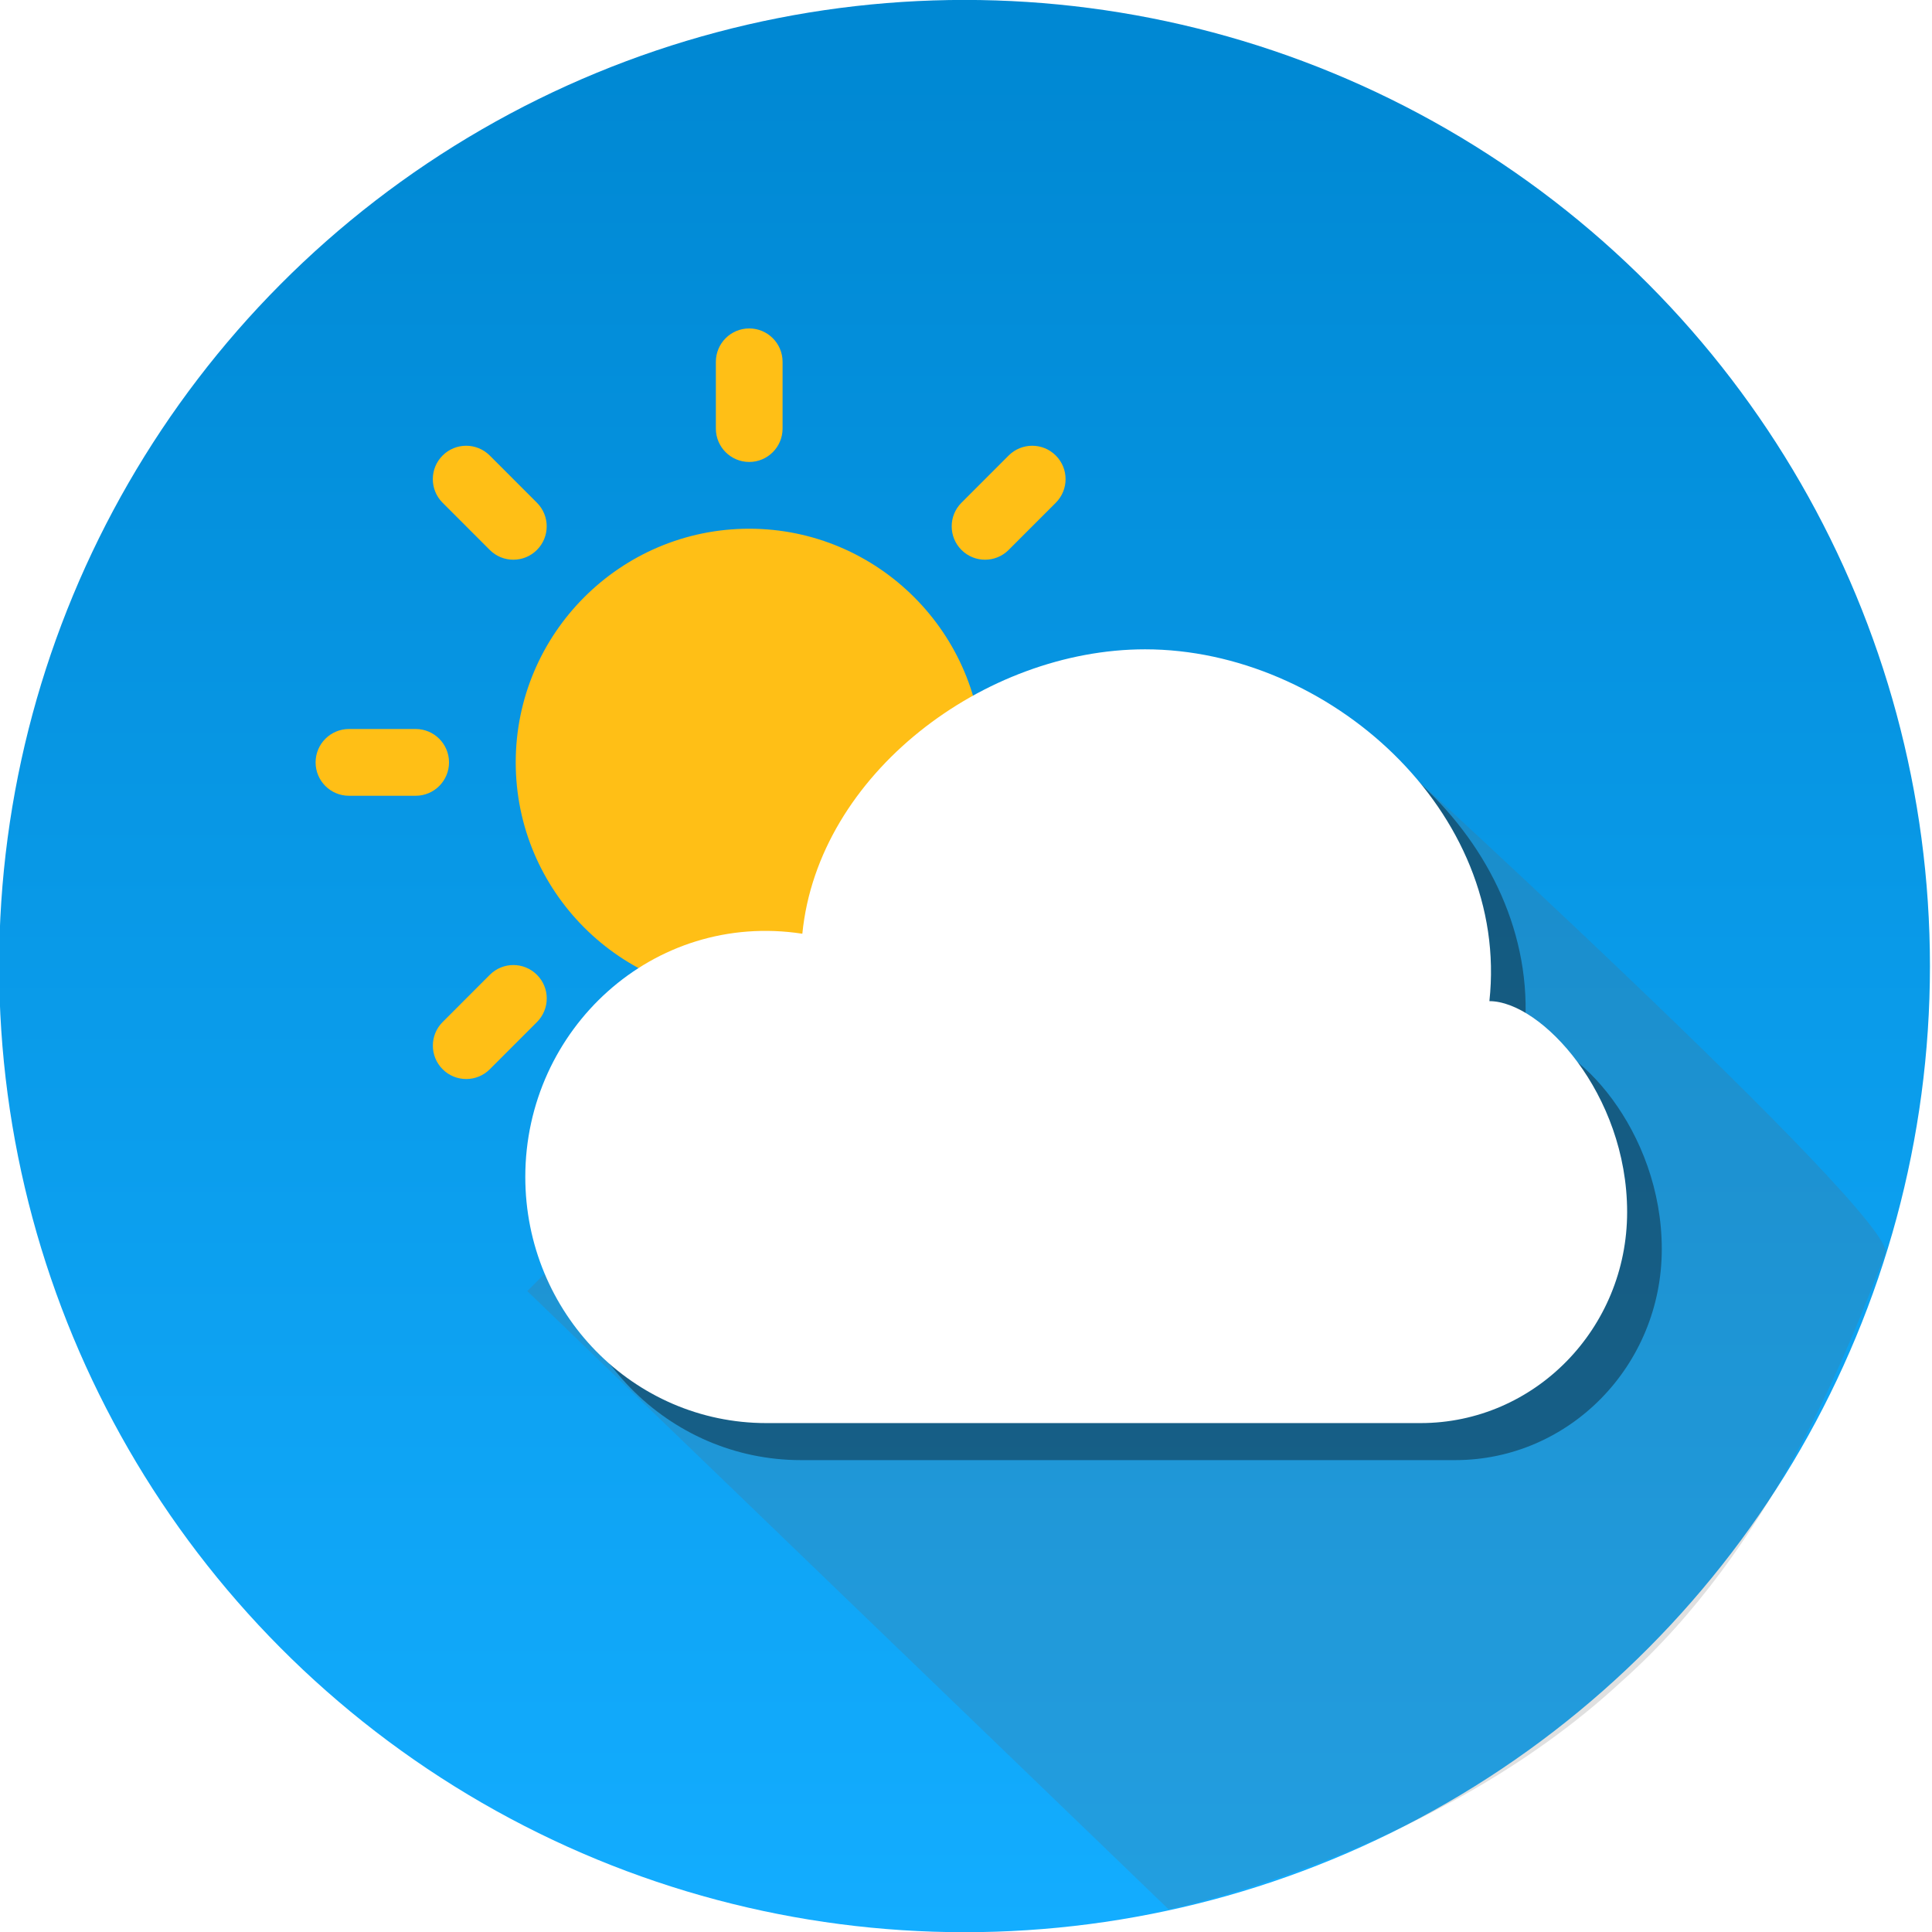 <?xml version="1.0" encoding="UTF-8" standalone="no"?>
<!-- Generator: Adobe Illustrator 17.1.0, SVG Export Plug-In . SVG Version: 6.00 Build 0)  -->

<svg
   xmlns:dc="http://purl.org/dc/elements/1.1/"
   xmlns:cc="http://creativecommons.org/ns#"
   xmlns:rdf="http://www.w3.org/1999/02/22-rdf-syntax-ns#"
   xmlns:svg="http://www.w3.org/2000/svg"
   xmlns="http://www.w3.org/2000/svg"
   xmlns:xlink="http://www.w3.org/1999/xlink"
   xmlns:sodipodi="http://sodipodi.sourceforge.net/DTD/sodipodi-0.dtd"
   xmlns:inkscape="http://www.inkscape.org/namespaces/inkscape"
   version="1.0"
   x="0px"
   y="0px"
   width="1024"
   height="1024"
   viewBox="0 0 1024 1024"
   xml:space="preserve"
   id="svg3075"
   inkscape:version="0.48.5 r10040"
   sodipodi:docname="icon.svg"
   inkscape:export-filename="/home/brad/Work/projects/bitola.co/bitolaco/weather-app.git/src/img/icons/icon.png"
   inkscape:export-xdpi="90"
   inkscape:export-ydpi="90"><defs
     id="defs3091"><linearGradient
       inkscape:collect="always"
       id="linearGradient4168"><stop
         style="stop-color:#666666;stop-opacity:1;"
         offset="0"
         id="stop4170" /><stop
         style="stop-color:#666666;stop-opacity:0;"
         offset="1"
         id="stop4172" /></linearGradient><linearGradient
       inkscape:collect="always"
       id="linearGradient4156"><stop
         style="stop-color:#0088d3;stop-opacity:1"
         offset="0"
         id="stop4158" /><stop
         style="stop-color:#13adff;stop-opacity:1"
         offset="1"
         id="stop4160" /></linearGradient><linearGradient
       inkscape:collect="always"
       id="linearGradient4767"><stop
         style="stop-color:#666666;stop-opacity:1;"
         offset="0"
         id="stop4769" /><stop
         style="stop-color:#8f8f8f;stop-opacity:0.692"
         offset="1"
         id="stop4771" /></linearGradient><linearGradient
       inkscape:collect="always"
       id="linearGradient4593"><stop
         style="stop-color:#006c81;stop-opacity:1"
         offset="0"
         id="stop4595" /><stop
         style="stop-color:#0085b2;stop-opacity:1"
         offset="1"
         id="stop4597" /></linearGradient><linearGradient
       id="linearGradient3999"><stop
         style="stop-color:#ffffff;stop-opacity:0.5;"
         offset="0"
         id="stop4001" /><stop
         style="stop-color:#ffffff;stop-opacity:0.133;"
         offset="1"
         id="stop4003" /></linearGradient><linearGradient
       id="linearGradient3789"><stop
         style="stop-color:#01445e;stop-opacity:0.289;"
         offset="0"
         id="stop3791" /><stop
         style="stop-color:#00b8e3;stop-opacity:0.336;"
         offset="1"
         id="stop3793" /></linearGradient><linearGradient
       inkscape:collect="always"
       xlink:href="#linearGradient3789"
       id="linearGradient3795"
       x1="623.281"
       y1="43.76"
       x2="623.281"
       y2="614.011"
       gradientUnits="userSpaceOnUse" /><filter
       inkscape:label="Drop Shadow"
       id="filter3985"
       color-interpolation-filters="sRGB"><feFlood
         flood-opacity="0.15"
         flood-color="rgb(0,0,0)"
         result="flood"
         id="feFlood3987" /><feComposite
         in="flood"
         in2="SourceGraphic"
         operator="in"
         result="composite1"
         id="feComposite3989" /><feGaussianBlur
         stdDeviation="2"
         result="blur"
         id="feGaussianBlur3991" /><feOffset
         dx="4"
         dy="4"
         result="offset"
         id="feOffset3993" /><feComposite
         in="SourceGraphic"
         in2="offset"
         operator="over"
         result="composite2"
         id="feComposite3995" /></filter><linearGradient
       inkscape:collect="always"
       xlink:href="#linearGradient3789-4"
       id="linearGradient3795-9"
       x1="623.281"
       y1="43.76"
       x2="623.281"
       y2="614.011"
       gradientUnits="userSpaceOnUse" /><linearGradient
       id="linearGradient3789-4"><stop
         style="stop-color:#01445e;stop-opacity:0.516;"
         offset="0"
         id="stop3791-9" /><stop
         style="stop-color:#00b8e3;stop-opacity:0.336;"
         offset="1"
         id="stop3793-0" /></linearGradient><linearGradient
       inkscape:collect="always"
       xlink:href="#linearGradient3789-4"
       id="linearGradient4021"
       x1="623.281"
       y1="43.76"
       x2="623.281"
       y2="614.011"
       gradientUnits="userSpaceOnUse" /><linearGradient
       id="linearGradient4023"><stop
         style="stop-color:#01445e;stop-opacity:0.516;"
         offset="0"
         id="stop4025" /><stop
         style="stop-color:#00b8e3;stop-opacity:0.336;"
         offset="1"
         id="stop4027" /></linearGradient><linearGradient
       y2="614.011"
       x2="623.281"
       y1="43.76"
       x1="623.281"
       gradientUnits="userSpaceOnUse"
       id="linearGradient4031"
       xlink:href="#linearGradient3789-4"
       inkscape:collect="always" /><linearGradient
       y2="614.011"
       x2="623.281"
       y1="43.76"
       x1="623.281"
       gradientUnits="userSpaceOnUse"
       id="linearGradient4033"
       xlink:href="#linearGradient3789-4"
       inkscape:collect="always" /><linearGradient
       inkscape:collect="always"
       xlink:href="#linearGradient3789-4"
       id="linearGradient4106"
       gradientUnits="userSpaceOnUse"
       x1="623.281"
       y1="43.76"
       x2="623.281"
       y2="614.011" /><linearGradient
       inkscape:collect="always"
       xlink:href="#linearGradient3789-4"
       id="linearGradient4108"
       gradientUnits="userSpaceOnUse"
       x1="623.281"
       y1="43.76"
       x2="623.281"
       y2="614.011" /><linearGradient
       x1="0"
       y1="0"
       x2="1"
       y2="0"
       gradientUnits="userSpaceOnUse"
       gradientTransform="matrix(65.896,0,0,-65.896,456.858,343.407)"
       spreadMethod="pad"
       id="linearGradient364-0"><stop
         style="stop-opacity:1;stop-color:#ffb800"
         offset="0"
         id="stop366-1" /><stop
         style="stop-opacity:1;stop-color:#ff691f"
         offset="1"
         id="stop368-9" /></linearGradient><linearGradient
       x1="0"
       y1="0"
       x2="1"
       y2="0"
       gradientUnits="userSpaceOnUse"
       gradientTransform="matrix(198.994,126.631,126.631,-198.994,0.027,166.957)"
       spreadMethod="pad"
       id="linearGradient1524-0"><stop
         style="stop-opacity:1;stop-color:#ffb800"
         offset="0"
         id="stop1526-2" /><stop
         style="stop-opacity:1;stop-color:#ff691f"
         offset="1"
         id="stop1528-2" /></linearGradient><linearGradient
       x1="0"
       y1="0"
       x2="1"
       y2="0"
       gradientUnits="userSpaceOnUse"
       gradientTransform="matrix(40.442,-67.404,-67.404,-40.442,468.656,279.25)"
       spreadMethod="pad"
       id="linearGradient684"><stop
         style="stop-opacity:1;stop-color:#ffb800"
         offset="0"
         id="stop686" /><stop
         style="stop-opacity:1;stop-color:#ff691f"
         offset="1"
         id="stop688" /></linearGradient><filter
       inkscape:label="Translucent"
       inkscape:menu="Bevels"
       inkscape:menu-tooltip="Illuminated translucent plastic or glass effect"
       x="-0.25"
       y="-0.25"
       width="1.5"
       height="1.5"
       color-interpolation-filters="sRGB"
       id="filter4531"><feBlend
         mode="screen"
         result="result1"
         id="feBlend4533"
         in2="SourceGraphic" /><feGaussianBlur
         stdDeviation="8"
         result="result6"
         id="feGaussianBlur4535" /><feComposite
         operator="xor"
         in="result6"
         in2="SourceGraphic"
         id="feComposite4537" /><feGaussianBlur
         stdDeviation="5"
         result="result2"
         id="feGaussianBlur4539" /><feComposite
         operator="atop"
         in2="result1"
         result="result92"
         id="feComposite4541" /><feComposite
         operator="xor"
         in="result2"
         result="result4"
         in2="result92"
         id="feComposite4543" /><feGaussianBlur
         stdDeviation="1"
         result="result3"
         in="result4"
         id="feGaussianBlur4545" /><feSpecularLighting
         surfaceScale="3"
         specularConstant="1.5"
         specularExponent="45"
         result="result5"
         id="feSpecularLighting4547"><fePointLight
           x="-5000"
           y="-8000"
           z="20000"
           id="fePointLight4549" /></feSpecularLighting><feComposite
         operator="in"
         in2="SourceGraphic"
         result="result93"
         id="feComposite4551" /><feComposite
         operator="arithmetic"
         k2="1"
         k3="2"
         in="result3"
         in2="result93"
         result="result94"
         id="feComposite4553" /><feComposite
         operator="atop"
         in="result5"
         in2="result94"
         result="result95"
         id="feComposite4555" /><feBlend
         mode="screen"
         in2="result95"
         id="feBlend4557" /></filter><linearGradient
       x1="0"
       y1="0"
       x2="1"
       y2="0"
       gradientUnits="userSpaceOnUse"
       gradientTransform="matrix(16.263,-42.494,-42.494,-16.263,359.818,61.812)"
       spreadMethod="pad"
       id="linearGradient1024-5"><stop
         style="stop-opacity:1;stop-color:#ffb800"
         offset="0"
         id="stop1026-5" /><stop
         style="stop-opacity:1;stop-color:#ff691f"
         offset="1"
         id="stop1028-8" /></linearGradient><linearGradient
       inkscape:collect="always"
       xlink:href="#linearGradient1024-5-0"
       id="linearGradient4591-7"
       gradientUnits="userSpaceOnUse"
       gradientTransform="matrix(16.263,-42.494,-42.494,-16.263,359.818,61.812)"
       spreadMethod="pad"
       x1="0"
       y1="0"
       x2="1"
       y2="0" /><linearGradient
       x1="0"
       y1="0"
       x2="1"
       y2="0"
       gradientUnits="userSpaceOnUse"
       gradientTransform="matrix(16.263,-42.494,-42.494,-16.263,359.818,61.812)"
       spreadMethod="pad"
       id="linearGradient1024-5-0"><stop
         style="stop-opacity:1;stop-color:#ffb800"
         offset="0"
         id="stop1026-5-9" /><stop
         style="stop-opacity:1;stop-color:#ff691f"
         offset="1"
         id="stop1028-8-7" /></linearGradient><linearGradient
       inkscape:collect="always"
       xlink:href="#linearGradient4593"
       id="linearGradient4648"
       gradientUnits="userSpaceOnUse"
       x1="280"
       y1="704"
       x2="280"
       y2="385.25" /><linearGradient
       x1="0"
       y1="0"
       x2="1"
       y2="0"
       gradientUnits="userSpaceOnUse"
       gradientTransform="matrix(16.263,-42.494,-42.494,-16.263,359.818,61.812)"
       spreadMethod="pad"
       id="linearGradient1024-5-8"><stop
         style="stop-opacity:1;stop-color:#ffb800"
         offset="0"
         id="stop1026-5-8" /><stop
         style="stop-opacity:1;stop-color:#ff691f"
         offset="1"
         id="stop1028-8-9" /></linearGradient><filter
       inkscape:collect="always"
       id="filter4749"><feGaussianBlur
         inkscape:collect="always"
         stdDeviation="1.213"
         id="feGaussianBlur4751" /></filter><linearGradient
       inkscape:collect="always"
       xlink:href="#linearGradient1024-5"
       id="linearGradient4765"
       gradientUnits="userSpaceOnUse"
       gradientTransform="matrix(16.263,-42.494,-42.494,-16.263,359.818,61.812)"
       spreadMethod="pad"
       x1="0"
       y1="0"
       x2="1"
       y2="0" /><linearGradient
       inkscape:collect="always"
       xlink:href="#linearGradient4767"
       id="linearGradient4773"
       x1="-20"
       y1="284"
       x2="660"
       y2="684"
       gradientUnits="userSpaceOnUse" /><linearGradient
       inkscape:collect="always"
       xlink:href="#linearGradient4767"
       id="linearGradient4793"
       gradientUnits="userSpaceOnUse"
       x1="-20"
       y1="284"
       x2="660"
       y2="684"
       gradientTransform="matrix(0.121,0,0,0.107,-8.17,-8.119)" /><linearGradient
       inkscape:collect="always"
       xlink:href="#linearGradient1024-5"
       id="linearGradient4795"
       gradientUnits="userSpaceOnUse"
       gradientTransform="matrix(16.263,-42.494,-42.494,-16.263,359.818,61.812)"
       spreadMethod="pad"
       x1="0"
       y1="0"
       x2="1"
       y2="0" /><filter
       inkscape:label="Raised border"
       inkscape:menu="Bevels"
       inkscape:menu-tooltip="Strongly raised border around a flat surface"
       height="1.5"
       width="1.5"
       y="-0.25"
       x="-0.25"
       color-interpolation-filters="sRGB"
       id="filter4801"><feGaussianBlur
         stdDeviation="0.01"
         result="result1"
         id="feGaussianBlur4803" /><feComposite
         in="result1"
         in2="result1"
         result="result4"
         operator="in"
         id="feComposite4805" /><feGaussianBlur
         stdDeviation="2"
         result="result6"
         in="result4"
         id="feGaussianBlur4807" /><feComposite
         operator="xor"
         in="result6"
         in2="result4"
         result="result8"
         id="feComposite4809" /><feComposite
         operator="atop"
         result="fbSourceGraphic"
         in="result4"
         in2="result8"
         id="feComposite4811" /><feSpecularLighting
         specularExponent="10"
         specularConstant="1.3"
         surfaceScale="3"
         lighting-color="rgb(255,255,255)"
         result="result1"
         in="fbSourceGraphic"
         id="feSpecularLighting4813"><feDistantLight
           azimuth="235"
           elevation="55"
           id="feDistantLight4815" /></feSpecularLighting><feComposite
         operator="atop"
         result="result2"
         in="result1"
         in2="fbSourceGraphic"
         id="feComposite4817" /><feComposite
         k3="1"
         k2="1"
         operator="arithmetic"
         result="result4"
         in="fbSourceGraphic"
         in2="result2"
         id="feComposite4819" /><feComposite
         operator="over"
         in="result4"
         in2="SourceGraphic"
         id="feComposite4821" /><feBlend
         mode="multiply"
         in2="result2"
         id="feBlend4823" /></filter><radialGradient
       inkscape:collect="always"
       xlink:href="#linearGradient4593-6"
       id="radialGradient4799-1"
       cx="82.918"
       cy="404.563"
       fx="82.918"
       fy="404.563"
       r="480"
       gradientUnits="userSpaceOnUse"
       gradientTransform="matrix(0.017,1.001,-0.875,0.014,471.372,-59.531)" /><linearGradient
       inkscape:collect="always"
       id="linearGradient4593-6"><stop
         style="stop-color:#006c81;stop-opacity:1"
         offset="0"
         id="stop4595-5" /><stop
         style="stop-color:#0085b2;stop-opacity:1"
         offset="1"
         id="stop4597-7" /></linearGradient><filter
       inkscape:label="Metal casting"
       x="0"
       y="0"
       width="1"
       height="1"
       inkscape:menu="Bevels"
       inkscape:menu-tooltip="Smooth drop-like bevel with metallic finish"
       color-interpolation-filters="sRGB"
       id="filter4871"><feColorMatrix
         values="0.37"
         type="saturate"
         in="SourceGraphic"
         result="result1"
         id="feColorMatrix4873" /><feGaussianBlur
         stdDeviation="7"
         in="SourceAlpha"
         id="feGaussianBlur4875" /><feSpecularLighting
         specularExponent="8"
         specularConstant="3.88"
         surfaceScale="10"
         id="feSpecularLighting4877"><feDistantLight
           azimuth="225"
           elevation="17"
           id="feDistantLight4879" /></feSpecularLighting><feComposite
         in2="result1"
         operator="atop"
         id="feComposite4881" /></filter><linearGradient
       inkscape:collect="always"
       xlink:href="#linearGradient1024-5"
       id="linearGradient4905"
       gradientUnits="userSpaceOnUse"
       gradientTransform="matrix(16.263,-42.494,-42.494,-16.263,359.818,61.812)"
       spreadMethod="pad"
       x1="0"
       y1="0"
       x2="1"
       y2="0" /><filter
       inkscape:label="Drop Shadow"
       id="filter3985-5"
       color-interpolation-filters="sRGB"><feFlood
         flood-opacity="0.15"
         flood-color="rgb(0,0,0)"
         result="flood"
         id="feFlood3987-7" /><feComposite
         in="flood"
         in2="SourceGraphic"
         operator="in"
         result="composite1"
         id="feComposite3989-6" /><feGaussianBlur
         stdDeviation="2"
         result="blur"
         id="feGaussianBlur3991-0" /><feOffset
         dx="4"
         dy="4"
         result="offset"
         id="feOffset3993-9" /><feComposite
         in="SourceGraphic"
         in2="offset"
         operator="over"
         result="composite2"
         id="feComposite3995-5" /></filter><linearGradient
       id="SVGID_19_-6-6-78-6-5-0-2-7-1-2-5-2-3"
       gradientUnits="userSpaceOnUse"
       x1="70.8"
       y1="802"
       x2="70.8"
       y2="773.4"
       gradientTransform="matrix(1.98,0,0,1.98,103.05,-1304.82)"><stop
         offset="0"
         style="stop-color:#0b2334;stop-opacity:1;"
         id="stop187-4-0-8-2-9-2-5-9-3-7-5-8-7" /><stop
         offset="1"
         style="stop-color:#375361;stop-opacity:1;"
         id="stop189-8-0-81-6-2-9-3-0-9-0-0-0-30" /></linearGradient><linearGradient
       id="SVGID_19_-6-6-78-6-37-0-6-3"
       gradientUnits="userSpaceOnUse"
       x1="70.8"
       y1="802"
       x2="70.8"
       y2="773.4"
       gradientTransform="matrix(1.98,0,0,1.98,103.05,-1304.82)"><stop
         offset="0"
         style="stop-color:#001424;stop-opacity:1;"
         id="stop187-4-0-8-2-5-3-1-6" /><stop
         offset="1"
         style="stop-color:#2a4c5d;stop-opacity:1;"
         id="stop189-8-0-81-6-03-5-8-0" /></linearGradient><linearGradient
       id="SVGID_19_-6-6-78-6-3-1-4-1-6"
       gradientUnits="userSpaceOnUse"
       x1="70.8"
       y1="802"
       x2="70.8"
       y2="773.4"
       gradientTransform="matrix(1.98,0,0,1.98,103.05,-1304.82)"><stop
         offset="0"
         style="stop-color:#001424;stop-opacity:1;"
         id="stop187-4-0-8-2-4-6-8-2-67" /><stop
         offset="1"
         style="stop-color:#2a4c5d;stop-opacity:1;"
         id="stop189-8-0-81-6-0-8-5-1-2" /></linearGradient><linearGradient
       id="SVGID_19_-6-6-78-6-5-0-2-7-11-2-8-7"
       gradientUnits="userSpaceOnUse"
       x1="70.8"
       y1="802"
       x2="70.8"
       y2="773.4"
       gradientTransform="matrix(1.98,0,0,1.98,103.05,-1304.82)"><stop
         offset="0"
         style="stop-color:#0b2334;stop-opacity:1;"
         id="stop187-4-0-8-2-9-2-5-9-30-3-5-9" /><stop
         offset="1"
         style="stop-color:#375361;stop-opacity:1;"
         id="stop189-8-0-81-6-2-9-3-0-5-0-1-2" /></linearGradient><filter
       inkscape:collect="always"
       id="filter4143"><feGaussianBlur
         inkscape:collect="always"
         stdDeviation="1.923"
         id="feGaussianBlur4145" /></filter><linearGradient
       inkscape:collect="always"
       xlink:href="#linearGradient4156"
       id="linearGradient4162"
       x1="55.859"
       y1="2.578"
       x2="55.859"
       y2="110"
       gradientUnits="userSpaceOnUse" /><radialGradient
       inkscape:collect="always"
       xlink:href="#linearGradient4168"
       id="radialGradient4174"
       cx="360"
       cy="384"
       fx="360"
       fy="384"
       r="160"
       gradientUnits="userSpaceOnUse" /></defs><sodipodi:namedview
     pagecolor="#ffffff"
     bordercolor="#666666"
     borderopacity="1"
     objecttolerance="10"
     gridtolerance="10"
     guidetolerance="10"
     inkscape:pageopacity="0"
     inkscape:pageshadow="2"
     inkscape:window-width="1920"
     inkscape:window-height="1056"
     id="namedview3089"
     showgrid="true"
     showguides="true"
     inkscape:guide-bbox="true"
     inkscape:zoom="0.12747489"
     inkscape:cx="1101.7835"
     inkscape:cy="-778.26842"
     inkscape:window-x="1280"
     inkscape:window-y="0"
     inkscape:window-maximized="1"
     inkscape:current-layer="g3036"><inkscape:grid
       type="xygrid"
       id="grid3211"
       empspacing="5"
       visible="false"
       enabled="true"
       snapvisiblegridlinesonly="true"
       spacingx="4px"
       spacingy="4px"
       dotted="false" /></sodipodi:namedview><g
     id="Artboard"
     transform="translate(0,914)" /><g
     id="g6084"
     transform="translate(0,914)"><g
       id="g3017"
       transform="matrix(9.309,0,0,9.455,0,-930)"><g
         id="g3213"
         transform="matrix(0.952,0,0,0.952,2.362,1.887)"
         style="filter:url(#filter3985)" /><g
         id="g3076"
         transform="matrix(0.759,0,0,1,-3.803,0)"><g
           id="g3081"
           transform="matrix(0.838,0,0,0.838,9.056,15.439)"
           style="filter:url(#filter3985)" /><g
           id="g3086"
           transform="matrix(1.172,0,0,0.985,0.891,1.692)"><g
             id="g4775"
             transform="matrix(1,0,0,0.999,36.069,7.099)"><g
               transform="matrix(0.829,0,0,0.829,125.486,13.912)"
               id="g4753"><g
                 id="g4912"
                 transform="translate(-1.165,0.519)"><g
                   transform="matrix(1.104,0,0,1.104,-146.044,-10.224)"
                   id="g4893"><g
                     transform="matrix(1.098,0,0,0.978,-27.944,-6.681)"
                     id="g3036"><g
                       id="g4176"><circle
                         transform="matrix(1.118,0,0,1.118,-10.433,-7.666)"
                         sodipodi:ry="55"
                         sodipodi:rx="55"
                         sodipodi:cy="55"
                         sodipodi:cx="55"
                         d="M 110,55 C 110,85.376 85.376,110 55,110 24.624,110 0,85.376 0,55 0,24.624 24.624,0 55,0 c 30.376,0 55,24.624 55,55 z"
                         id="circle3079"
                         r="55"
                         cy="55"
                         cx="55"
                         style="fill:url(#linearGradient4162);fill-opacity:1" /><g
                         transform="matrix(1.074,0,0,1.074,-7.79,-4.211)"
                         id="g4070"><path
                           sodipodi:nodetypes="cccsccc"
                           inkscape:connector-curvature="0"
                           id="path4164"
                           d="m 28.861,73.297 38.033,36.637 c 0,0 15.661,-3.132 26.847,-13.489 C 102.691,88.516 107.165,76.834 109.402,71.06 110.211,68.974 78.081,39.738 78.081,39.738 l -20.135,4.475 z"
                           style="opacity:0.2;fill:#666666;stroke:none" /><g
                           transform="matrix(1.105,0,0,1.105,-4.584,-9.507)"
                           id="g3213-2"><g
                             transform="matrix(0.995,0,0,0.995,-1.681,0.42)"
                             id="g4147"><g
                               style="fill:#ffbf16;fill-opacity:1"
                               id="g70"
                               transform="matrix(0.112,0,0,0.112,77.15,-22.81)"><g
                                 transform="matrix(1.004,0,0,1.004,-552.299,360.87)"
                                 style="fill:#ffbf16;fill-opacity:1"
                                 id="g72"><path
                                   sodipodi:nodetypes="sssssssssssssssssssssssscsccsccccsssssssssssssscccscscccccscc"
                                   id="path74"
                                   d="m 256,144 c -61.75,0 -112,50.25 -112,112 0,61.75 50.25,112 112,112 61.75,0 112,-50.25 112,-112 0,-61.75 -50.25,-112 -112,-112 z m 0,-32 c 8.833,0 16,-7.167 16,-16 l 0,-32 c 0,-8.833 -7.167,-16 -16,-16 -8.833,0 -16,7.167 -16,16 l 0,32 c 0,8.833 7.167,16 16,16 z m 0,288 c -8.833,0 -16,7.167 -16,16 l 0,32 c 0,8.833 7.167,16 16,16 8.833,0 16,-7.167 16,-16 l 0,-32 c 0,-8.833 -7.167,-16 -16,-16 z m 124.438,-245.833 22.625,-22.625 c 6.25,-6.25 6.25,-16.375 0,-22.625 -6.25,-6.25 -16.375,-6.25 -22.625,0 l -22.625,22.625 c -6.25,6.25 -6.25,16.375 0,22.625 6.249,6.25 16.375,6.25 22.625,0 z m -248.876,203.667 -22.625,22.625 c -6.25,6.249 -6.25,16.374 0,22.624 6.25,6.25 16.375,6.25 22.625,0 l 22.625,-22.624 c 6.25,-6.271 6.25,-16.376 0,-22.625 -6.249,-6.251 -16.375,-6.272 -22.625,0 z M 112,256 c 0,-8.833 -7.167,-16 -16,-16 l -32,0 c -8.833,0 -16,7.167 -16,16 0,8.833 7.167,16 16,16 l 32,0 c 8.833,0 16,-7.167 16,-16 z m 336,-16 -32,0 c -8.833,0 -16,7.167 -16,16 0,8.833 7.167,16 16,16 l 32,0 c 8.833,0 16,-7.167 16,-16 0,-8.833 -7.167,-16 -16,-16 z M 131.541,154.167 c 6.251,6.25 16.376,6.25 22.625,0 6.251,-6.25 6.251,-16.375 0,-22.625 l -22.625,-22.625 c -6.25,-6.25 -16.374,-6.25 -22.625,0 -6.25,6.25 -6.25,16.375 0,22.625 z m 248.918,203.645 c -6.271,-6.25 -16.376,-6.25 -22.625,0 -6.251,6.25 -6.271,16.375 0,22.625 l 22.625,22.625 c 6.249,6.25 16.374,6.25 22.624,0 6.25,-6.25 6.25,-16.374 0,-22.625 z"
                                   clip-rule="evenodd"
                                   inkscape:connector-curvature="0"
                                   style="fill:#ffbf16;fill-opacity:1;fill-rule:evenodd" /></g></g><g
                               transform="matrix(0.881,0,0,0.881,13.607,18.509)"
                               id="g3081-7-1"
                               style="opacity:0.71;fill:#0e232e;fill-opacity:0.672;filter:url(#filter4143)"><path
                                 style="fill:#0e232e;fill-opacity:0.672"
                                 d="M 82.027,48.523 C 83.291,36.918 72.157,27 60.946,27 51.118,27 40.927,34.628 39.962,44.4 30.826,42.999 23,50.242 23,59.276 c 0,8.318 6.607,15.062 14.757,15.062 h 40.054 c 6.985,0 12.649,-5.781 12.649,-12.91 0,-7.246 -5.27,-12.904 -8.432,-12.904 z"
                                 id="path3083-8"
                                 inkscape:connector-curvature="0" /></g><g
                               transform="matrix(0.881,0,0,0.881,11.738,16.513)"
                               id="g3081-7"><path
                                 style="fill:#ffffff"
                                 d="M 82.027,48.523 C 83.291,36.918 72.157,27 60.946,27 51.118,27 40.927,34.628 39.962,44.4 30.826,42.999 23,50.242 23,59.276 c 0,8.318 6.607,15.062 14.757,15.062 h 40.054 c 6.985,0 12.649,-5.781 12.649,-12.91 0,-7.246 -5.27,-12.904 -8.432,-12.904 z"
                                 id="path3083"
                                 inkscape:connector-curvature="0" /></g></g></g></g><path
                         sodipodi:type="arc"
                         style="fill:none;stroke:none"
                         id="path3997-1"
                         sodipodi:cx="14.9951"
                         sodipodi:cy="43.004902"
                         sodipodi:rx="37.004902"
                         sodipodi:ry="37.004902"
                         d="m 52,43.005 c 0,20.437 -16.568,37.005 -37.005,37.005 -20.437,0 -37.005,-16.568 -37.005,-37.005 C -22.01,22.568 -5.442,6 14.995,6 35.432,6 52,22.568 52,43.005 z"
                         transform="matrix(1.46,0,0,1.46,33.115,-7.766)" /></g></g></g></g></g></g></g></g></g></g></svg>